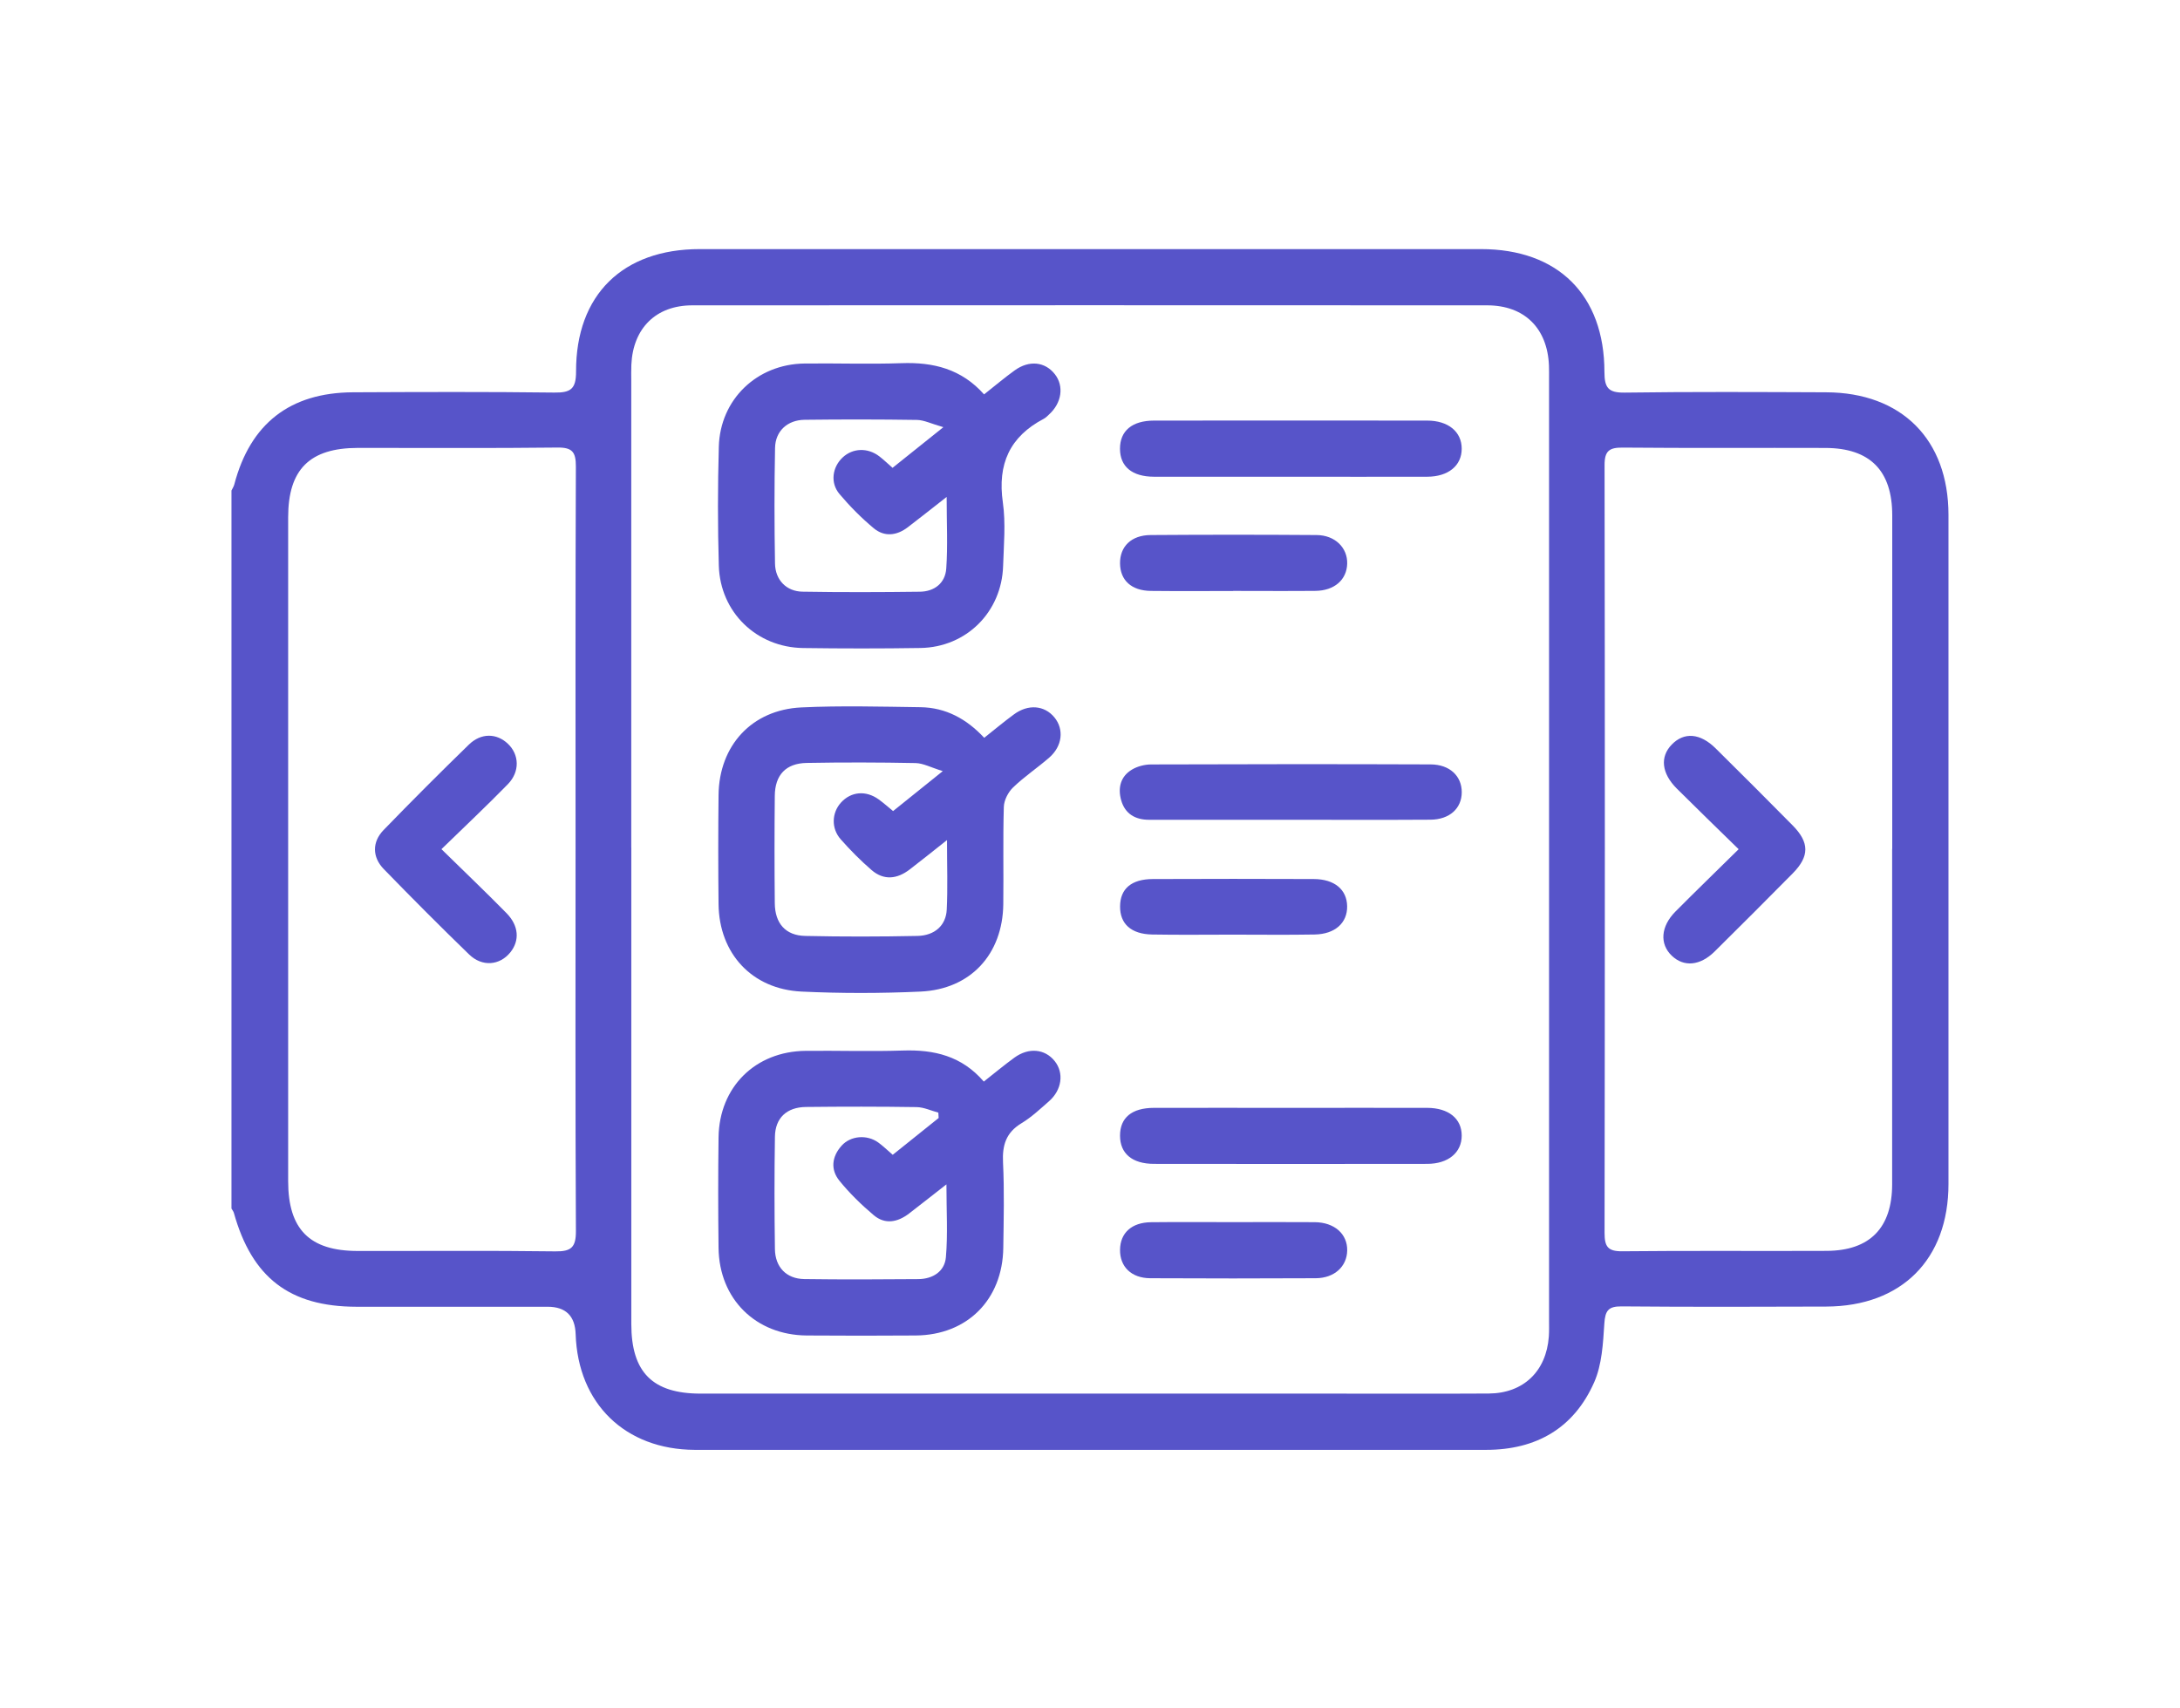<?xml version="1.0" encoding="UTF-8"?>
<svg id="Capa_1" data-name="Capa 1" xmlns="http://www.w3.org/2000/svg" viewBox="0 0 490 384">
  <defs>
    <style>
      .cls-1 {
        fill: #5754c9;
        stroke-width: 0px;
      }
    </style>
  </defs>
  <path class="cls-1" d="m52.03,110.27c.21-.45.51-.88.63-1.36,3.59-13.67,12.51-20.65,26.69-20.72,15.08-.07,30.15-.13,45.23.06,3.68.05,4.91-.78,4.9-4.73-.04-17.25,10.5-27.52,27.79-27.52,58.54,0,117.09,0,175.63,0,17.26,0,27.71,10.28,27.73,27.61,0,3.59.89,4.71,4.59,4.65,15.07-.21,30.15-.13,45.23-.07,16.99.06,27.5,10.61,27.51,27.55.01,50.14.01,100.27,0,150.41,0,16.95-10.51,27.51-27.49,27.57-15.33.06-30.65.09-45.98-.04-2.98-.03-3.69.95-3.88,3.85-.29,4.45-.53,9.22-2.28,13.2-4.54,10.3-12.99,15.2-24.28,15.2-53.9-.01-107.79,0-161.69,0-5.4,0-10.8.02-16.21,0-15.63-.07-26.25-10.39-26.76-26.01q-.2-6.16-6.31-6.16c-14.32,0-28.64.02-42.97,0-15.01-.03-23.46-6.53-27.54-21.09-.1-.35-.35-.66-.54-.99,0-53.79,0-107.58,0-161.38Zm89.87,80.3c0,35.69,0,71.38,0,107.06,0,10.87,4.78,15.66,15.59,15.66,47.24,0,94.48,0,141.72,0,11.81,0,23.62.05,35.43-.02,7.78-.05,12.92-5,13.49-12.79.09-1.25.05-2.51.05-3.77,0-70.5,0-140.99,0-211.49,0-1.01.02-2.01-.02-3.02-.33-8.41-5.51-13.56-13.89-13.56-59.55-.03-119.11-.03-178.66,0-8.17,0-13.33,5.15-13.7,13.35-.06,1.25-.02,2.51-.02,3.77,0,34.93,0,69.87,0,104.8Zm-12.53.62c0-28.77-.05-57.53.07-86.3.01-3.24-.77-4.33-4.17-4.28-14.94.18-29.89.06-44.84.08-10.83.02-15.66,4.84-15.66,15.6,0,49.74,0,99.49,0,149.23,0,10.81,4.8,15.68,15.57,15.7,14.82.03,29.64-.11,44.46.09,3.59.05,4.67-.89,4.65-4.58-.15-28.51-.08-57.03-.08-85.54Zm295.95-.35c0-25,0-49.99,0-74.99,0-10.03-4.98-15.11-14.98-15.15-15.2-.05-30.39.06-45.59-.08-3.05-.03-4.1.75-4.09,3.96.09,57.53.08,115.06,0,172.59,0,3.02.7,4.15,3.94,4.12,15.32-.16,30.64-.02,45.96-.09,9.75-.04,14.74-5.19,14.74-15,0-25.12,0-50.24,0-75.37Z"/>
  <path class="cls-1" d="m221.19,88.66c2.53-2,4.64-3.78,6.87-5.39,3.26-2.36,6.84-1.97,9.05.86,2.09,2.68,1.54,6.47-1.33,9.06-.37.34-.73.72-1.16.95-7.67,4.02-10.44,10.2-9.21,18.8.67,4.67.21,9.53.06,14.3-.32,10.34-8.26,18.26-18.57,18.43-8.79.14-17.58.13-26.36.01-10.47-.14-18.66-8.02-18.97-18.52-.26-8.91-.25-17.83,0-26.74.29-10.64,8.57-18.56,19.24-18.7,7.28-.09,14.57.18,21.84-.08,7.13-.25,13.45,1.29,18.55,7.03Zm-8.41,23.05c-3.43,2.68-6.07,4.79-8.75,6.83-2.48,1.89-5.25,2.2-7.64.21-2.78-2.32-5.38-4.94-7.71-7.71-2.11-2.51-1.6-6.01.71-8.19,2.27-2.14,5.64-2.27,8.26-.26.97.75,1.86,1.61,2.97,2.58,3.6-2.88,7.07-5.65,11.42-9.14-2.72-.77-4.32-1.6-5.94-1.63-8.42-.13-16.84-.13-25.25-.03-3.85.05-6.56,2.52-6.64,6.3-.17,8.67-.16,17.34-.01,26.01.06,3.7,2.56,6.27,6.17,6.33,8.79.15,17.59.12,26.38.01,3.29-.04,5.71-1.94,5.94-5.2.36-5.07.09-10.19.09-16.12Z"/>
  <path class="cls-1" d="m221.14,243.13c2.52-1.98,4.64-3.75,6.87-5.37,3.21-2.34,6.86-1.98,9.06.78,2.12,2.66,1.62,6.49-1.29,9.03-1.98,1.73-3.93,3.58-6.17,4.93-3.47,2.09-4.35,4.92-4.16,8.81.31,6.39.15,12.8.06,19.21-.16,11.66-8.12,19.62-19.69,19.7-8.16.06-16.32.06-24.48,0-11.48-.08-19.69-8.2-19.83-19.68-.1-8.29-.11-16.57,0-24.86.16-11.33,8.27-19.34,19.6-19.45,7.28-.07,14.57.17,21.84-.07,7-.23,13.22,1.21,18.18,6.98Zm-10.16,8.19c-.02-.4-.05-.8-.07-1.2-1.62-.43-3.24-1.21-4.87-1.24-8.29-.13-16.58-.12-24.87-.03-4.34.05-6.93,2.47-6.99,6.7-.13,8.42-.12,16.84,0,25.25.06,4.09,2.6,6.68,6.6,6.74,8.54.12,17.08.08,25.63.01,3.26-.03,5.92-1.72,6.2-4.92.45-5.17.12-10.41.12-16.38-3.16,2.46-5.77,4.53-8.41,6.56-2.56,1.96-5.39,2.52-7.94.36-2.77-2.34-5.41-4.91-7.69-7.72-2.06-2.53-1.73-5.43.48-7.9,2.02-2.25,5.7-2.55,8.23-.72,1.09.79,2.06,1.74,3.26,2.77,3.54-2.84,6.94-5.56,10.33-8.28Z"/>
  <path class="cls-1" d="m221.22,165.86c2.36-1.87,4.47-3.64,6.68-5.26,3.21-2.37,6.86-2.05,9.1.67,2.2,2.68,1.8,6.46-1.16,9.04-2.65,2.31-5.61,4.28-8.13,6.71-1.11,1.07-2.04,2.88-2.08,4.39-.21,7.28-.03,14.58-.12,21.86-.14,11.26-7.35,19.12-18.59,19.64-8.9.41-17.85.42-26.75,0-11.16-.53-18.54-8.56-18.66-19.67-.09-8.17-.09-16.34,0-24.51.12-11.13,7.48-19.18,18.62-19.7,8.9-.42,17.84-.17,26.76-.05,5.68.08,10.38,2.62,14.34,6.89Zm-8.36,22.99c-3.31,2.62-5.83,4.65-8.39,6.61-2.81,2.16-5.81,2.52-8.58.12-2.46-2.13-4.78-4.47-6.93-6.91-2.17-2.46-2.01-5.96.07-8.25,2.26-2.49,5.61-2.79,8.49-.7,1.08.78,2.08,1.68,3.22,2.61,3.58-2.88,6.95-5.58,11.17-8.98-2.69-.83-4.39-1.77-6.11-1.81-8.16-.16-16.33-.18-24.49-.03-4.68.09-7.12,2.71-7.16,7.41-.08,8.04-.08,16.08,0,24.12.04,4.54,2.41,7.26,6.82,7.36,8.41.19,16.83.17,25.24,0,3.89-.08,6.42-2.37,6.59-5.92.24-4.87.06-9.75.06-15.62Z"/>
  <path class="cls-1" d="m289.9,107.17c-10.17,0-20.34.02-30.51,0-4.94-.01-7.65-2.29-7.65-6.3,0-4.01,2.71-6.31,7.65-6.32,20.46-.02,40.93-.02,61.39,0,4.76,0,7.77,2.52,7.77,6.32,0,3.81-3.01,6.29-7.77,6.3-10.29.03-20.59,0-30.88,0Z"/>
  <path class="cls-1" d="m290.27,249.05c10.17,0,20.34-.02,30.5,0,4.83.01,7.78,2.42,7.78,6.24,0,3.8-3.01,6.35-7.77,6.35-20.46.03-40.92.03-61.38,0-4.94,0-7.65-2.34-7.65-6.34,0-4.04,2.64-6.24,7.64-6.25,10.29-.02,20.59,0,30.88,0Z"/>
  <path class="cls-1" d="m289.89,184.29c-10.54,0-21.08,0-31.62,0-3.11,0-5.4-1.35-6.26-4.38-.78-2.75-.18-5.36,2.43-6.91,1.22-.73,2.83-1.14,4.26-1.15,20.95-.07,41.91-.09,62.86-.01,4.32.02,7.01,2.64,7,6.26-.01,3.63-2.73,6.14-7.05,6.17-10.54.07-21.08.02-31.62.02h0Z"/>
  <path class="cls-1" d="m277.12,274.74c6.14,0,12.28-.04,18.41.01,4.42.04,7.35,2.66,7.28,6.37-.06,3.59-2.88,6.21-7.08,6.23-12.4.06-24.8.07-37.2,0-4.26-.03-6.82-2.6-6.78-6.39.04-3.78,2.6-6.15,6.95-6.2,6.14-.07,12.28-.02,18.41-.02Z"/>
  <path class="cls-1" d="m277.17,132.86c-6.16,0-12.31.05-18.47-.02-4.38-.04-6.92-2.38-6.95-6.2-.03-3.78,2.53-6.33,6.86-6.36,12.44-.09,24.88-.09,37.32,0,4.17.03,6.98,2.87,6.88,6.45-.1,3.62-2.9,6.07-7.17,6.1-6.16.06-12.31.01-18.47.01Z"/>
  <path class="cls-1" d="m277.04,210.11c-6.03,0-12.06.08-18.08-.03-4.74-.09-7.24-2.41-7.2-6.35.04-3.94,2.54-6.1,7.38-6.12,12.05-.05,24.11-.05,36.16,0,4.66.02,7.44,2.37,7.5,6.11.06,3.74-2.71,6.28-7.31,6.36-6.15.11-12.31.03-18.46.03Z"/>
  <path class="cls-1" d="m99.22,190.89c5.34,5.24,10.07,9.74,14.63,14.39,2.79,2.84,2.98,6.18.86,8.81-2.39,2.96-6.34,3.32-9.28.46-6.49-6.29-12.87-12.7-19.17-19.18-2.62-2.7-2.64-6.1-.04-8.78,6.29-6.49,12.68-12.89,19.16-19.19,2.75-2.68,6.25-2.6,8.78-.2,2.57,2.44,2.73,6.27,0,9.08-4.71,4.83-9.63,9.45-14.93,14.61Z"/>
  <path class="cls-1" d="m390.8,190.91c-4.96-4.85-9.46-9.2-13.89-13.62-3.45-3.44-3.84-7.14-1.15-9.91,2.77-2.86,6.39-2.59,9.88.87,5.8,5.74,11.58,11.51,17.31,17.32,3.77,3.82,3.78,6.93.03,10.74-5.82,5.9-11.69,11.76-17.58,17.59-3.27,3.23-6.92,3.54-9.63.95-2.77-2.64-2.5-6.58.82-9.93,4.5-4.53,9.1-8.98,14.21-14.02Z"/>
</svg>